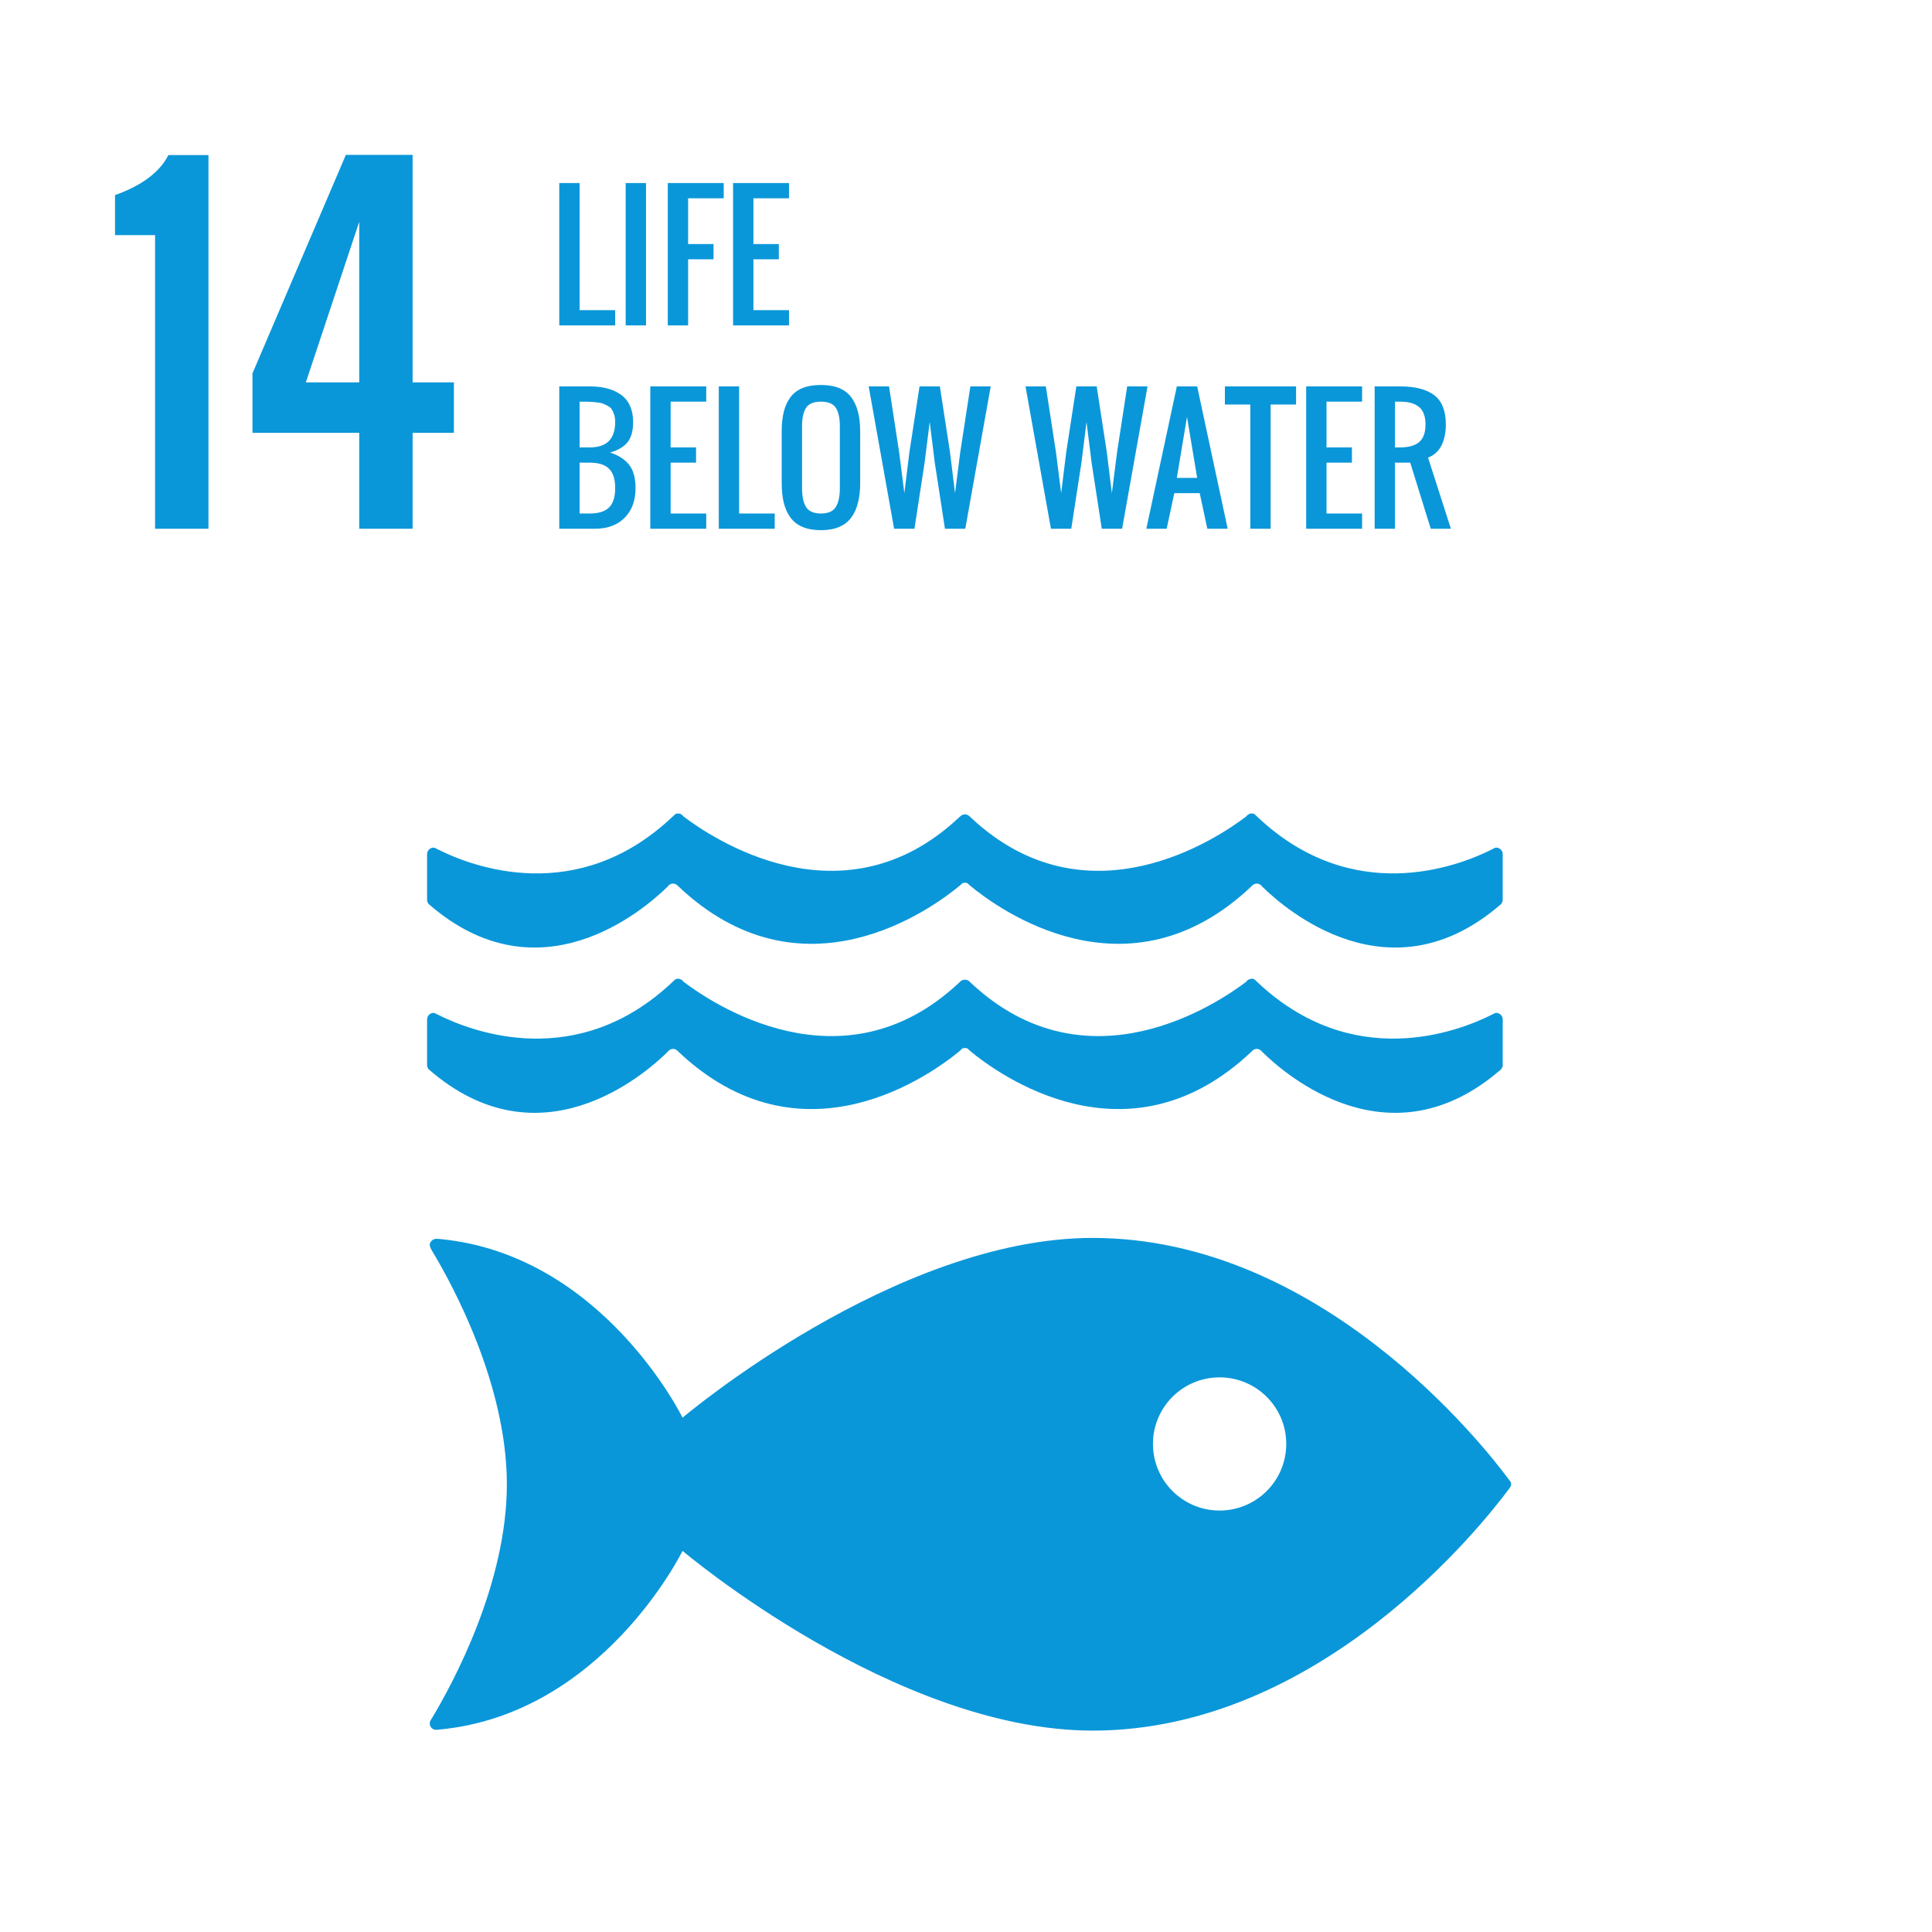 <svg width="95" height="95" viewBox="0 0 95 95" fill="none" xmlns="http://www.w3.org/2000/svg">
<rect width="95" height="95" fill="white"/>
<path d="M74.192 72.75C72.953 71.075 64.95 60.871 53.729 60.871C43.985 60.871 33.562 69.71 33.562 69.71C33.562 69.71 29.646 61.694 21.637 60.925C21.59 60.925 21.539 60.915 21.486 60.915H21.437C21.269 60.924 21.112 61.087 21.131 61.231C21.153 61.371 21.256 61.524 21.256 61.524C22.288 63.238 24.923 68.114 24.923 72.986C24.923 77.874 22.273 82.763 21.25 84.469L21.181 84.576C21.151 84.628 21.131 84.68 21.131 84.745C21.131 84.915 21.262 85.047 21.426 85.06L21.513 85.054C21.54 85.054 21.568 85.054 21.597 85.046C29.632 84.297 33.562 76.259 33.562 76.259C33.562 76.259 43.985 85.097 53.729 85.097C64.95 85.097 72.953 74.892 74.192 73.222C74.226 73.177 74.254 73.137 74.278 73.107C74.292 73.068 74.305 73.031 74.305 72.985C74.305 72.941 74.292 72.897 74.278 72.863C74.254 72.829 74.226 72.791 74.192 72.75ZM59.968 74.276C58.159 74.276 56.693 72.808 56.693 71.001C56.693 69.191 58.159 67.728 59.968 67.728C61.781 67.728 63.247 69.192 63.247 71.001C63.247 72.808 61.781 74.276 59.968 74.276Z" fill="#0A97D9"/>
<path d="M21.384 41.692C21.36 41.687 21.343 41.679 21.322 41.679C21.145 41.679 21 41.824 21 42.003V44.237C21 44.33 21.036 44.413 21.094 44.467C26.511 49.173 31.639 44.763 32.826 43.599C32.851 43.563 32.876 43.53 32.911 43.507C32.964 43.474 33.022 43.449 33.089 43.449C33.172 43.449 33.251 43.481 33.306 43.536C33.311 43.542 33.317 43.547 33.322 43.55C39.441 49.388 45.856 44.659 47.191 43.55L47.322 43.429C47.36 43.412 47.4 43.406 47.444 43.406C47.489 43.406 47.535 43.413 47.571 43.429L47.703 43.55C49.037 44.659 55.453 49.388 61.571 43.55C61.571 43.547 61.579 43.542 61.582 43.536C61.64 43.481 61.715 43.449 61.8 43.449C61.866 43.449 61.927 43.473 61.978 43.507C62.014 43.529 62.04 43.563 62.068 43.599C63.253 44.763 68.377 49.173 73.798 44.467C73.854 44.412 73.891 44.329 73.891 44.237V42.003C73.891 41.823 73.751 41.679 73.573 41.679C73.55 41.679 73.528 41.687 73.504 41.692C73.453 41.721 73.401 41.749 73.341 41.776C71.676 42.612 66.509 44.596 61.819 40.159C61.774 40.118 61.729 40.077 61.683 40.029C61.64 40.01 61.598 40 61.546 40C61.513 40 61.478 40.009 61.449 40.015C61.379 40.043 61.324 40.087 61.286 40.142C59.888 41.207 53.473 45.55 47.759 40.22L47.676 40.139C47.616 40.086 47.535 40.043 47.444 40.043C47.36 40.043 47.276 40.086 47.22 40.139L47.131 40.22C41.421 45.55 34.999 41.207 33.603 40.142C33.566 40.087 33.513 40.043 33.444 40.015C33.411 40.009 33.378 40 33.342 40C33.297 40 33.251 40.011 33.207 40.029C33.166 40.077 33.116 40.118 33.07 40.159C28.381 44.597 23.216 42.612 21.549 41.776C21.49 41.748 21.435 41.721 21.384 41.692Z" fill="#0A97D9"/>
<path d="M32.826 51.725C32.852 51.689 32.876 51.662 32.912 51.636C32.964 51.604 33.022 51.576 33.088 51.576C33.172 51.576 33.251 51.61 33.307 51.666C33.311 51.671 33.317 51.675 33.322 51.679C39.439 57.511 45.856 52.784 47.191 51.679L47.322 51.554C47.359 51.54 47.4 51.534 47.443 51.534C47.49 51.534 47.534 51.54 47.572 51.554L47.703 51.679C49.037 52.784 55.452 57.511 61.571 51.679C61.572 51.675 61.577 51.671 61.582 51.666C61.64 51.61 61.714 51.576 61.799 51.576C61.867 51.576 61.927 51.603 61.976 51.636C62.015 51.661 62.04 51.689 62.067 51.725C63.252 52.892 68.375 57.303 73.798 52.592C73.854 52.534 73.892 52.459 73.892 52.366V50.126C73.892 49.948 73.749 49.806 73.573 49.806C73.549 49.806 73.528 49.816 73.503 49.82C73.453 49.844 73.401 49.873 73.341 49.902C71.677 50.737 66.508 52.716 61.819 48.285C61.775 48.244 61.729 48.202 61.683 48.157C61.64 48.132 61.598 48.125 61.546 48.125C61.513 48.125 61.478 48.132 61.449 48.149C61.378 48.167 61.323 48.211 61.286 48.269C59.889 49.332 53.472 53.677 47.758 48.347L47.675 48.263C47.616 48.206 47.534 48.174 47.443 48.174C47.359 48.174 47.276 48.206 47.219 48.263L47.131 48.347C41.421 53.677 34.998 49.332 33.603 48.269C33.566 48.21 33.512 48.166 33.444 48.149C33.411 48.131 33.377 48.125 33.342 48.125C33.296 48.125 33.251 48.132 33.208 48.157C33.164 48.202 33.117 48.244 33.069 48.285C28.38 52.717 23.216 50.737 21.548 49.902C21.49 49.873 21.435 49.844 21.384 49.82C21.359 49.816 21.343 49.806 21.323 49.806C21.145 49.806 21 49.949 21 50.126V52.366C21 52.459 21.036 52.534 21.093 52.592C26.512 57.303 31.64 52.892 32.826 51.725Z" fill="#0A97D9"/>
<path d="M27.5 16V9H28.5V15.25H30.25V16H27.5ZM30.766 16V9H31.766V16H30.766ZM32.836 16V9H35.586V9.75H33.836V12H35.086V12.75H33.836V16H32.836ZM36.047 16V9H38.797V9.75H37.047V12H38.297V12.75H37.047V15.25H38.797V16H36.047ZM28.5 22H29C29.833 22 30.25 21.583 30.25 20.75C30.25 20.612 30.233 20.491 30.199 20.387C30.165 20.28 30.125 20.191 30.078 20.121C30.031 20.051 29.96 19.992 29.863 19.945C29.77 19.896 29.684 19.858 29.605 19.832C29.527 19.806 29.415 19.788 29.27 19.777C29.126 19.764 29.006 19.756 28.91 19.754C28.814 19.751 28.677 19.75 28.5 19.75V22ZM28.5 25.25H29C29.432 25.25 29.749 25.151 29.949 24.953C30.15 24.753 30.25 24.435 30.25 24C30.25 23.565 30.15 23.249 29.949 23.051C29.749 22.85 29.432 22.75 29 22.75H28.5V25.25ZM27.5 26V19H29C29.323 19 29.612 19.034 29.867 19.102C30.122 19.169 30.345 19.272 30.535 19.41C30.728 19.548 30.875 19.73 30.977 19.957C31.081 20.184 31.133 20.448 31.133 20.75C31.133 21.188 31.04 21.521 30.855 21.75C30.671 21.977 30.385 22.143 30 22.25C30.417 22.388 30.729 22.591 30.938 22.859C31.146 23.125 31.25 23.505 31.25 24C31.25 24.617 31.07 25.105 30.711 25.465C30.354 25.822 29.867 26 29.25 26H27.5ZM31.977 26V19H34.727V19.75H32.977V22H34.227V22.75H32.977V25.25H34.727V26H31.977ZM35.344 26V19H36.344V25.25H38.094V26H35.344ZM40.367 26.07C40.016 26.07 39.714 26.017 39.461 25.91C39.211 25.803 39.012 25.647 38.863 25.441C38.715 25.236 38.607 24.995 38.539 24.719C38.471 24.44 38.438 24.117 38.438 23.75V21.211C38.438 20.844 38.471 20.523 38.539 20.25C38.607 19.977 38.715 19.74 38.863 19.539C39.012 19.336 39.211 19.184 39.461 19.082C39.714 18.98 40.016 18.93 40.367 18.93C41.05 18.93 41.542 19.125 41.844 19.516C42.146 19.906 42.297 20.471 42.297 21.211V23.75C42.297 24.112 42.262 24.432 42.191 24.711C42.124 24.987 42.016 25.229 41.867 25.438C41.719 25.643 41.518 25.801 41.266 25.91C41.016 26.017 40.716 26.07 40.367 26.07ZM39.637 24.934C39.772 25.145 40.016 25.25 40.367 25.25C40.719 25.25 40.961 25.145 41.094 24.934C41.229 24.723 41.297 24.412 41.297 24V20.961C41.297 20.555 41.23 20.251 41.098 20.051C40.965 19.85 40.721 19.75 40.367 19.75C40.013 19.75 39.77 19.85 39.637 20.051C39.504 20.251 39.438 20.555 39.438 20.961V24C39.438 24.412 39.504 24.723 39.637 24.934ZM43.965 26L42.715 19H43.715L44.215 22.25L44.469 24.25L44.715 22.25L45.215 19H46.215L46.715 22.25L46.961 24.25L47.215 22.25L47.715 19H48.715L47.465 26H46.465L45.965 22.75L45.715 20.75L45.465 22.75L44.965 26H43.965ZM51.676 26L50.426 19H51.426L51.926 22.25L52.18 24.25L52.426 22.25L52.926 19H53.926L54.426 22.25L54.672 24.25L54.926 22.25L55.426 19H56.426L55.176 26H54.176L53.676 22.75L53.426 20.75L53.176 22.75L52.676 26H51.676ZM57.867 23.5H58.867L58.367 20.5L57.867 23.5ZM56.367 26L57.867 19H58.867L60.367 26H59.367L58.992 24.25H57.742L57.367 26H56.367ZM61.48 26V19.891H60.23V19H63.73V19.891H62.48V26H61.48ZM64.227 26V19H66.977V19.75H65.227V22H66.477V22.75H65.227V25.25H66.977V26H64.227ZM68.594 22H68.844C69.26 22 69.573 21.913 69.781 21.738C69.99 21.561 70.094 21.273 70.094 20.875C70.094 20.477 69.99 20.19 69.781 20.016C69.573 19.838 69.26 19.75 68.844 19.75H68.594V22ZM67.594 26V19H68.844C69.588 19 70.15 19.145 70.527 19.434C70.905 19.723 71.094 20.203 71.094 20.875C71.094 21.292 71.019 21.641 70.871 21.922C70.723 22.203 70.505 22.396 70.219 22.5L71.344 26H70.352L69.344 22.75H68.594V26H67.594Z" fill="#0A97D9"/>
<path d="M7.625 26V11.562H5.656V9.594C6.976 9.122 7.851 8.466 8.281 7.625H10.25V26H7.625ZM15.039 18.802H17.664V10.906L15.039 18.802ZM17.664 26V21.283H12.414V18.361L17.007 7.615H20.289V18.802H22.319V21.283H20.289V26H17.664Z" fill="#0A97D9"/>
</svg>
